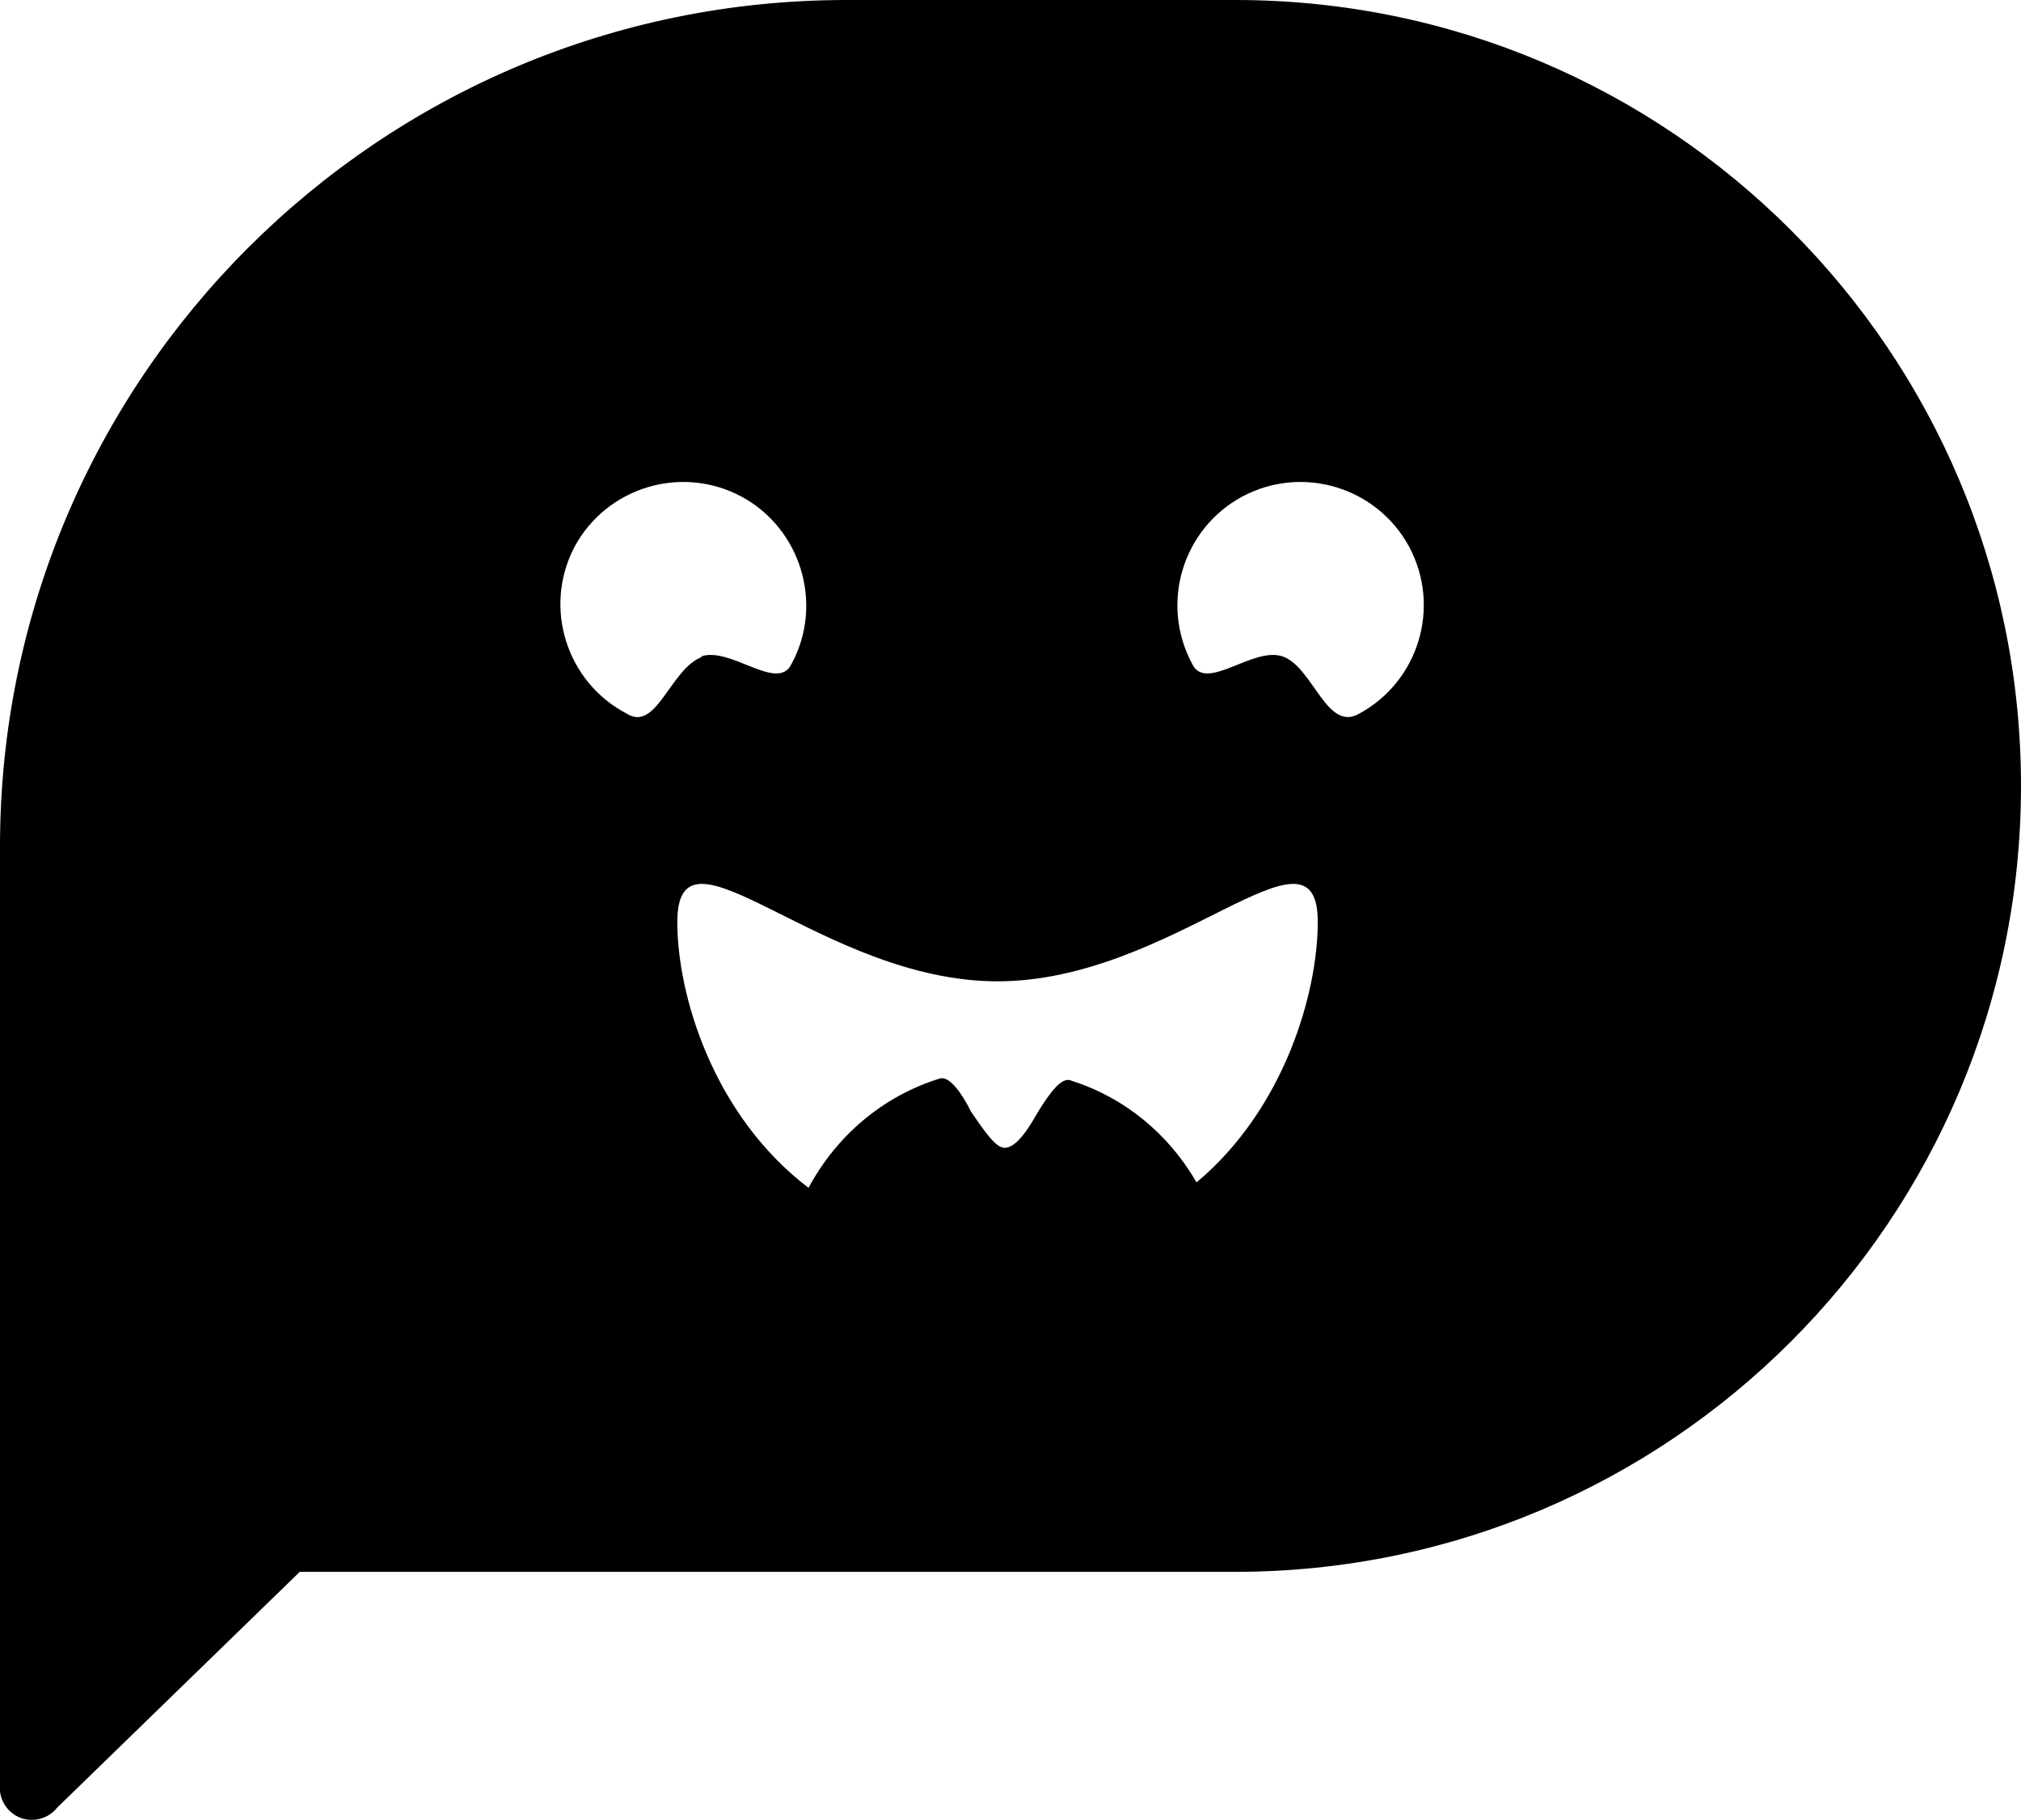 <?xml version="1.0" encoding="UTF-8"?><svg id="a" xmlns="http://www.w3.org/2000/svg" viewBox="0 0 88.86 80"><defs><style>.b{stroke-width:0px;}</style></defs><path class="b" d="m54.32,0h-17.1C16.67,0,0,16.66,0,37.21v41.24c-.05.48.15.96.54,1.26.61.48,1.5.36,1.98-.25l10.66-10.36h41.13c19.08,0,34.55-15.47,34.55-34.55S73.4,0,54.32,0Zm-26.75,31.38c-2.66-1.38-3.7-4.66-2.32-7.32,0,0,0-.01.01-.02,1.42-2.63,4.7-3.62,7.34-2.21,2.62,1.41,3.62,4.73,2.21,7.34-.6,1.31-2.72-.8-4.02-.3h.1c-1.41.5-2.01,3.32-3.32,2.51Zm25.04,20.6c-1.22-2.12-3.16-3.73-5.5-4.47-.42-.21-.95.53-1.47,1.37-.42.74-.95,1.58-1.47,1.58-.42,0-.95-.84-1.47-1.58-.42-.84-.95-1.58-1.37-1.47-2.5.77-4.55,2.51-5.78,4.81-4.19-3.19-5.77-8.46-5.77-11.69,0-4.93,6.34,2.61,14.08,2.61s14.08-7.54,14.08-2.61c0,3.11-1.46,8.21-5.33,11.45Zm7.14-20.6c-1.41.8-2.01-2.01-3.32-2.51-1.31-.5-3.42,1.61-4.02.3-1.41-2.64-.42-5.92,2.21-7.34,2.64-1.41,5.92-.42,7.34,2.21,1.41,2.64.42,5.92-2.21,7.34Z"/></svg>